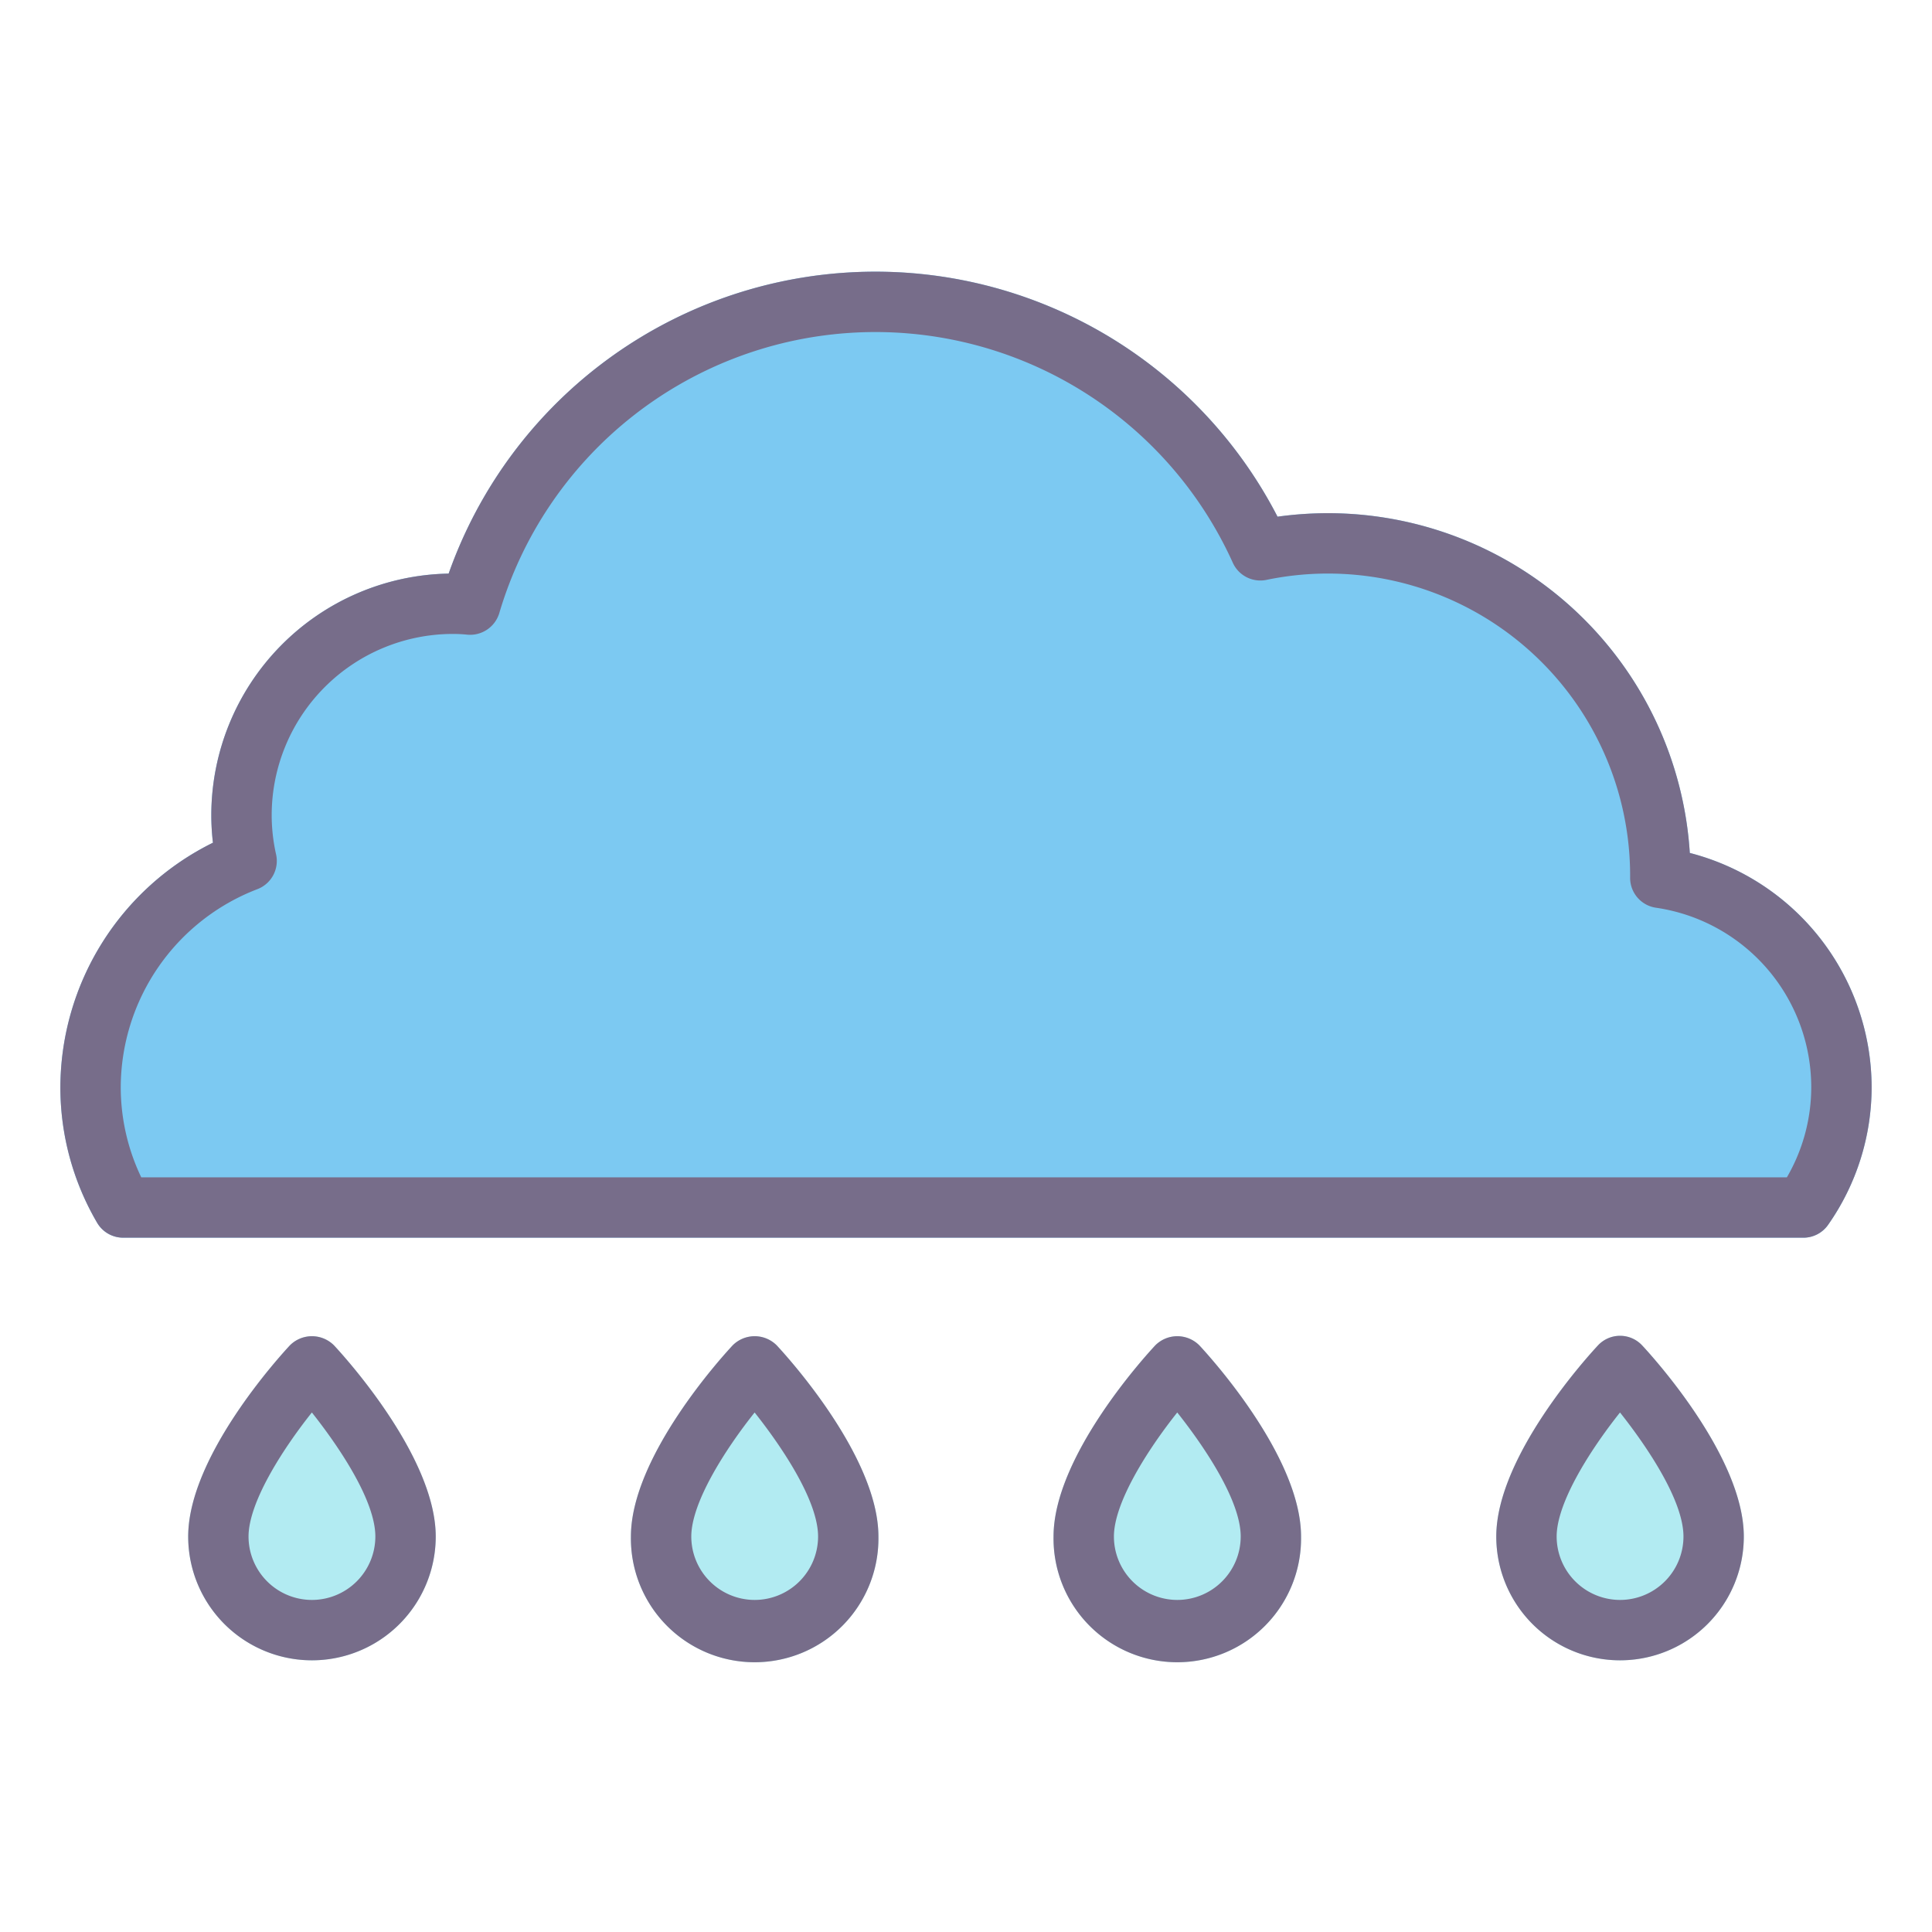 <?xml version="1.0" ?><svg viewBox="0 0 64 64" xmlns="http://www.w3.org/2000/svg"><title/><g id="Rain"><path d="M55.977,28.255A12.015,12.015,0,0,0,44,17a12.193,12.193,0,0,0-1.68.116,14.991,14.991,0,0,0-27.458,1.885A8.01,8.01,0,0,0,7,27a7.803,7.803,0,0,0,.054.916A9.063,9.063,0,0,0,2,36a8.876,8.876,0,0,0,1.219,4.508A1,1,0,0,0,4.08,41H59.74a.999.999,0,0,0,.819-.427A7.942,7.942,0,0,0,62,36,8.03,8.03,0,0,0,55.977,28.255Z" style="fill:#7cc9f2"/><path d="M9.602,44.568c-.345.37-3.368,3.689-3.368,6.332a4.1,4.1,0,1,0,8.2,0c0-2.642-3.024-5.962-3.369-6.332A1.031,1.031,0,0,0,9.602,44.568Z" style="fill:#b2ebf2"/><path d="M24.269,44.568C23.924,44.938,20.9,48.258,20.9,50.9a4.1,4.1,0,1,0,8.199,0c0-2.642-3.023-5.962-3.368-6.332A1.03,1.03,0,0,0,24.269,44.568Z" style="fill:#b2ebf2"/><path d="M38.269,44.568C37.924,44.938,34.9,48.258,34.9,50.9a4.1,4.1,0,1,0,8.199,0c0-2.642-3.023-5.962-3.368-6.332A1.03,1.03,0,0,0,38.269,44.568Z" style="fill:#b2ebf2"/><path d="M54.398,44.568a1,1,0,0,0-1.463,0c-.345.37-3.369,3.69-3.369,6.332a4.1,4.1,0,1,0,8.2,0C57.767,48.258,54.743,44.938,54.398,44.568Z" style="fill:#b2ebf2"/><path d="M55.977,28.255A12.015,12.015,0,0,0,44,17a12.193,12.193,0,0,0-1.68.116,14.991,14.991,0,0,0-27.458,1.885A8.01,8.01,0,0,0,7,27a7.803,7.803,0,0,0,.054.916A9.063,9.063,0,0,0,2,36a8.876,8.876,0,0,0,1.219,4.508A1,1,0,0,0,4.08,41H59.74a.999.999,0,0,0,.819-.427A7.942,7.942,0,0,0,62,36,8.03,8.03,0,0,0,55.977,28.255ZM59.193,39H4.679A6.907,6.907,0,0,1,4,36a7.049,7.049,0,0,1,4.525-6.545,1,1,0,0,0,.62-1.154A5.919,5.919,0,0,1,9,27a6.007,6.007,0,0,1,6-6,4.455,4.455,0,0,1,.476.024,1.01,1.01,0,0,0,1.063-.712,12.992,12.992,0,0,1,24.3-1.669,1.001,1.001,0,0,0,1.115.566A10.011,10.011,0,0,1,54,29.08a1,1,0,0,0,.859.99A6.012,6.012,0,0,1,60,36,5.945,5.945,0,0,1,59.193,39Z" style="fill:#776d8a"/><path d="M9.602,44.568c-.345.37-3.368,3.689-3.368,6.332a4.1,4.1,0,1,0,8.2,0c0-2.642-3.024-5.962-3.369-6.332A1.031,1.031,0,0,0,9.602,44.568ZM10.333,53a2.102,2.102,0,0,1-2.1-2.1c0-1.114,1.098-2.853,2.098-4.11.902,1.138,2.103,2.918,2.103,4.11A2.103,2.103,0,0,1,10.333,53Z" style="fill:#776d8a"/><path d="M24.269,44.568C23.924,44.938,20.9,48.258,20.9,50.9a4.1,4.1,0,1,0,8.199,0c0-2.642-3.023-5.962-3.368-6.332A1.03,1.03,0,0,0,24.269,44.568ZM25,53a2.102,2.102,0,0,1-2.1-2.1c0-1.114,1.098-2.853,2.098-4.11C25.9,47.927,27.1,49.708,27.1,50.9A2.102,2.102,0,0,1,25,53Z" style="fill:#776d8a"/><path d="M38.269,44.568C37.924,44.938,34.9,48.258,34.9,50.9a4.1,4.1,0,1,0,8.199,0c0-2.642-3.023-5.962-3.368-6.332A1.03,1.03,0,0,0,38.269,44.568ZM39,53a2.102,2.102,0,0,1-2.1-2.1c0-1.114,1.098-2.853,2.098-4.11C39.9,47.927,41.1,49.708,41.1,50.9A2.102,2.102,0,0,1,39,53Z" style="fill:#776d8a"/><path d="M53.667,44.25a1.001,1.001,0,0,0-.732.318c-.345.37-3.369,3.69-3.369,6.332a4.1,4.1,0,1,0,8.2,0c0-2.642-3.023-5.962-3.368-6.332A1,1,0,0,0,53.667,44.25Zm0,8.75a2.103,2.103,0,0,1-2.101-2.1c0-1.114,1.098-2.853,2.099-4.11.902,1.138,2.102,2.918,2.102,4.11A2.102,2.102,0,0,1,53.667,53Z" style="fill:#776d8a"/></g></svg>
